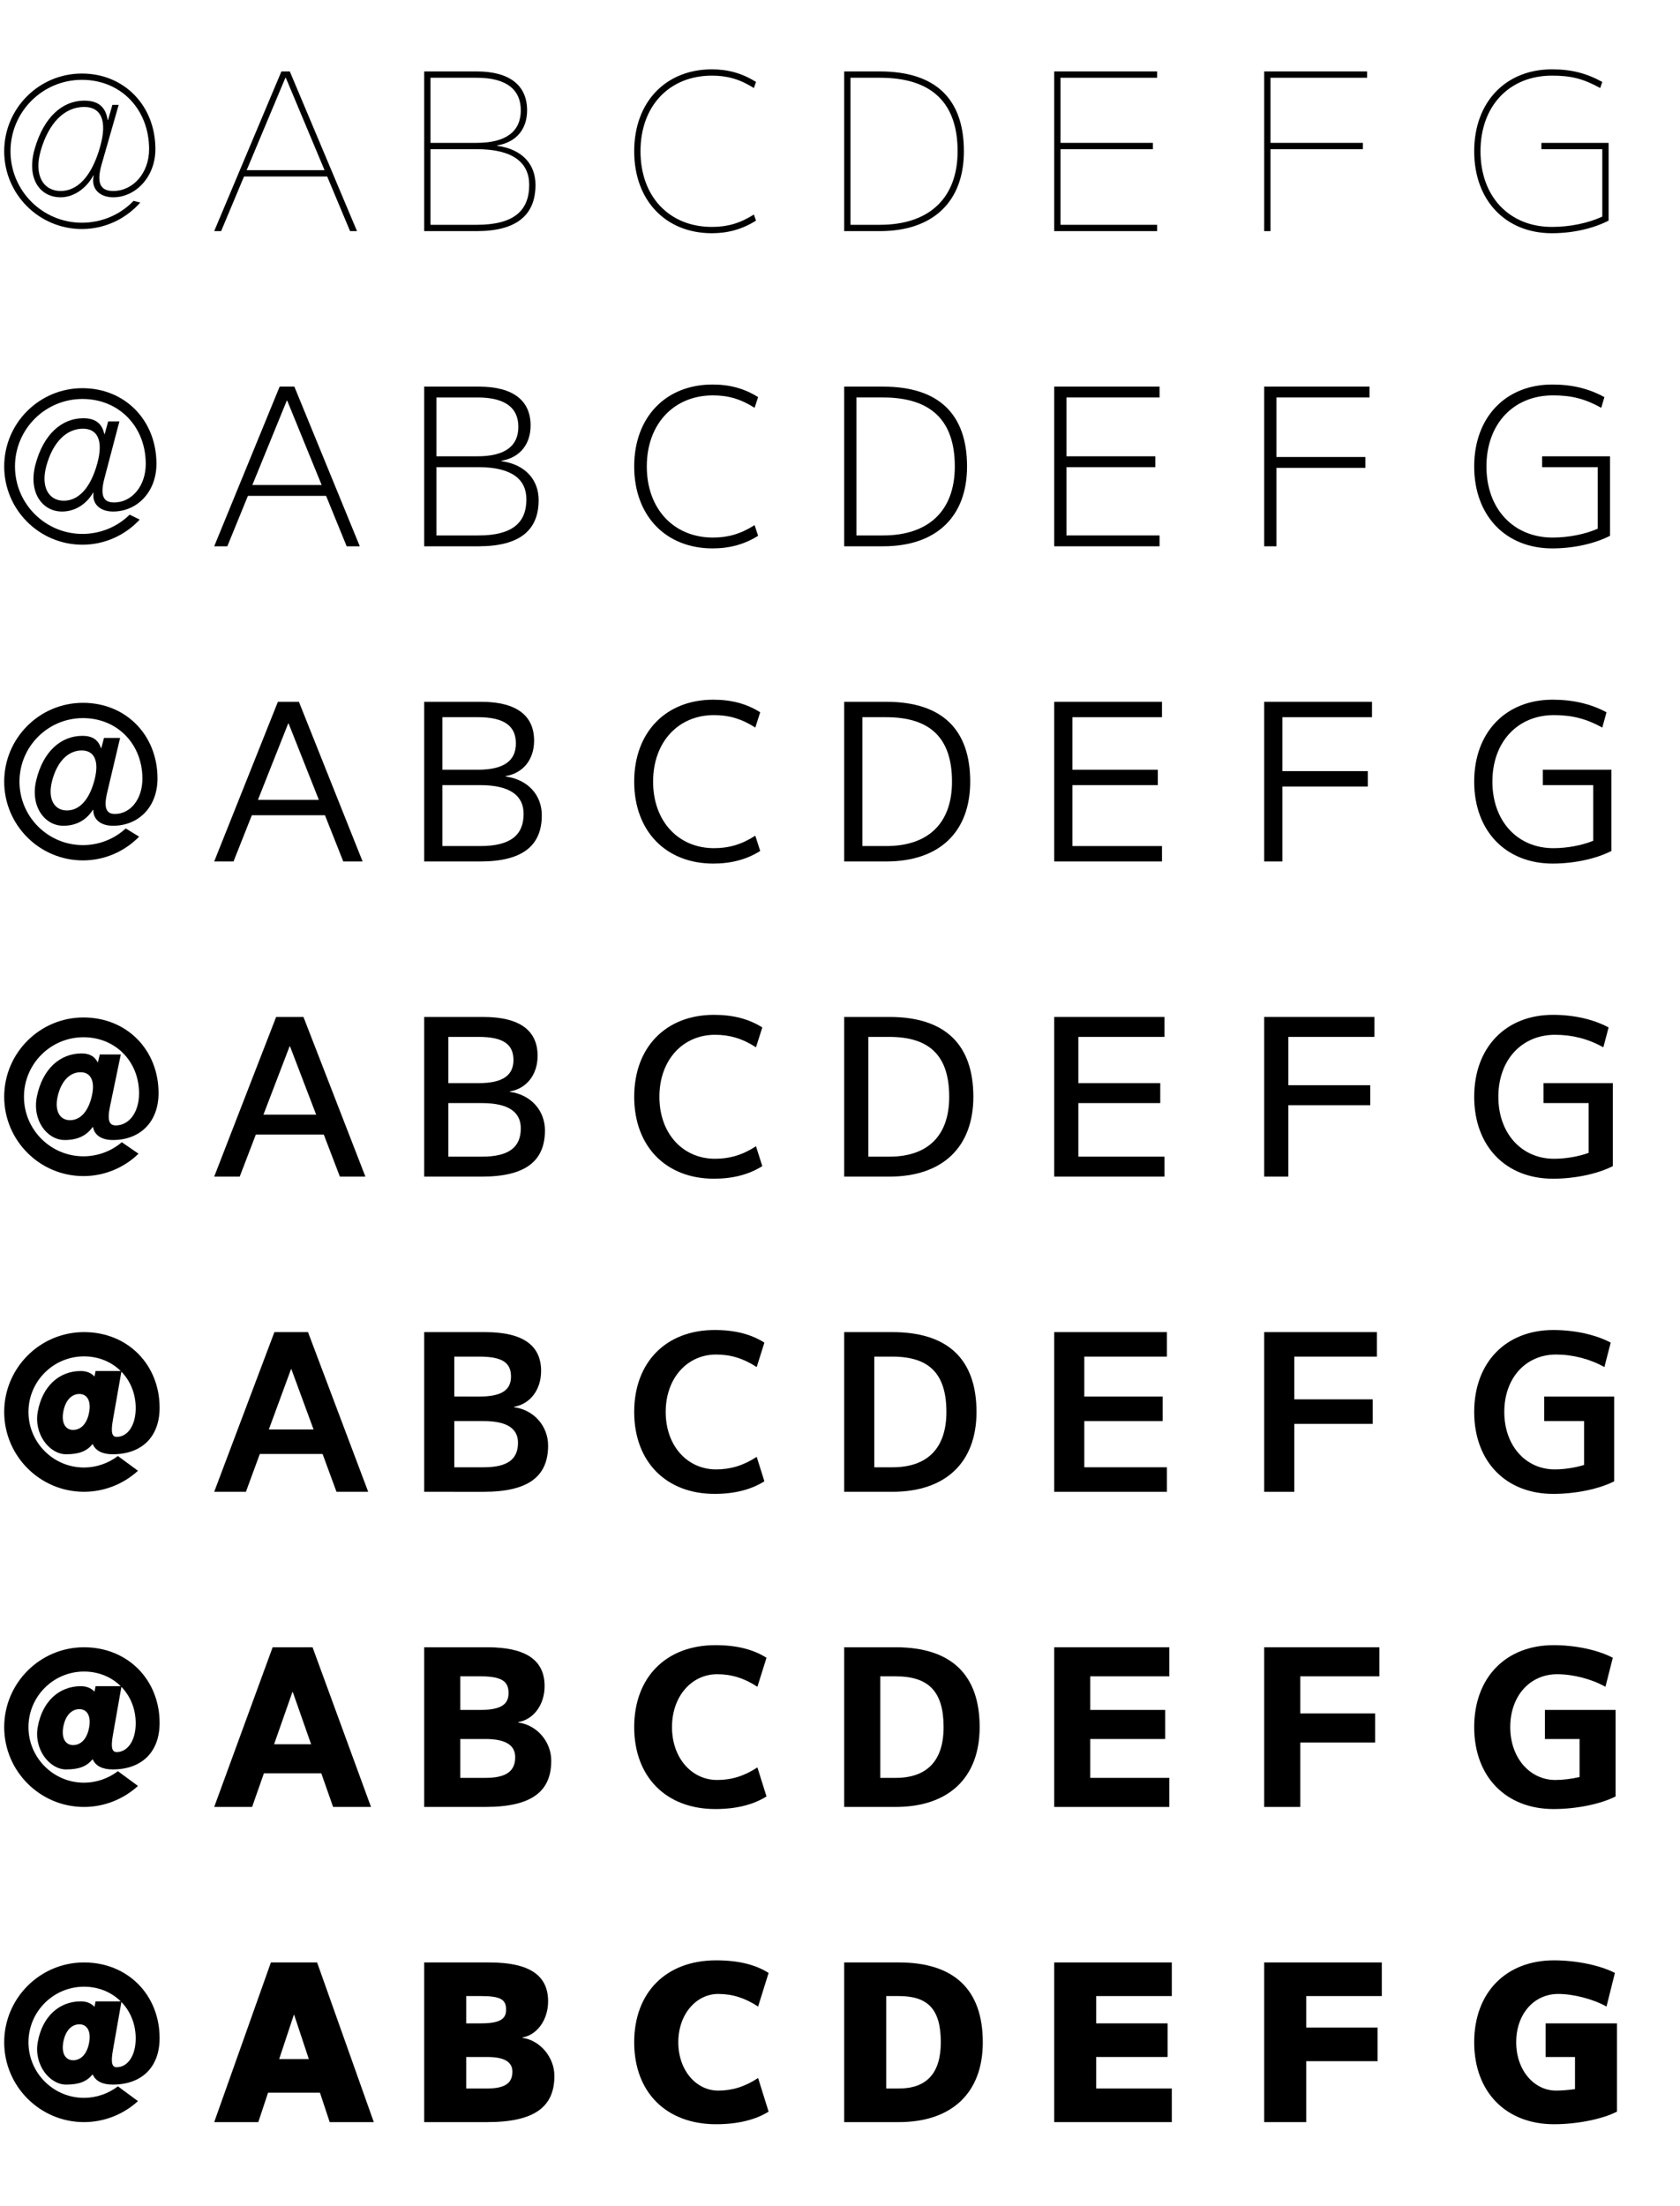 <?xml version="1.0" encoding="utf-8"?>
<!-- Generator: Adobe Illustrator 11.0, SVG Export Plug-In . SVG Version: 6.0.0 Build 78)  -->
<!DOCTYPE svg PUBLIC "-//W3C//DTD SVG 1.0//EN"    "http://www.w3.org/TR/2001/REC-SVG-20010904/DTD/svg10.dtd">
<svg  xmlns="http://www.w3.org/2000/svg" xmlns:xlink="http://www.w3.org/1999/xlink" xmlns:a="http://ns.adobe.com/AdobeSVGViewerExtensions/3.0/"
	 width="800" height="1050" viewBox="0 0 800 1050" overflow="visible" enable-background="new 0 0 800 1050" xml:space="preserve">
		<g id="レイヤー1">
			<g>
				<rect fill="none" width="100" height="150"/> 
				<rect x="100" fill="none" width="100" height="150"/> 
				<rect x="200" fill="none" width="100" height="150"/> 
				<rect x="300" fill="none" width="100" height="150"/> 
				<rect x="400" fill="none" width="100" height="150"/> 
				<rect x="500" fill="none" width="100" height="150"/> 
				<rect x="600" fill="none" width="100" height="150"/> 
				<rect x="700" fill="none" width="100" height="150"/> 
				<rect y="150" fill="none" width="100" height="150"/> 
				<rect x="100" y="150" fill="none" width="100" height="150"/> 
				<rect x="200" y="150" fill="none" width="100" height="150"/> 
				<rect x="300" y="150" fill="none" width="100" height="150"/> 
				<rect x="400" y="150" fill="none" width="100" height="150"/> 
				<rect x="500" y="150" fill="none" width="100" height="150"/> 
				<rect x="600" y="150" fill="none" width="100" height="150"/> 
				<rect x="700" y="150" fill="none" width="100" height="150"/> 
				<rect y="300" fill="none" width="100" height="150"/> 
				<rect x="100" y="300" fill="none" width="100" height="150"/> 
				<rect x="200" y="300" fill="none" width="100" height="150"/> 
				<rect x="300" y="300" fill="none" width="100" height="150"/> 
				<rect x="400" y="300" fill="none" width="100" height="150"/> 
				<rect x="500" y="300" fill="none" width="100" height="150"/> 
				<rect x="600" y="300" fill="none" width="100" height="150"/> 
				<rect x="700" y="300" fill="none" width="100" height="150"/> 
				<rect y="450" fill="none" width="100" height="150"/> 
				<rect x="100" y="450" fill="none" width="100" height="150"/> 
				<rect x="200" y="450" fill="none" width="100" height="150"/> 
				<rect x="300" y="450" fill="none" width="100" height="150"/> 
				<rect x="400" y="450" fill="none" width="100" height="150"/> 
				<rect x="500" y="450" fill="none" width="100" height="150"/> 
				<rect x="600" y="450" fill="none" width="100" height="150"/> 
				<rect x="700" y="450" fill="none" width="100" height="150"/> 
				<rect y="600" fill="none" width="100" height="150"/> 
				<rect x="100" y="600" fill="none" width="100" height="150"/> 
				<rect x="200" y="600" fill="none" width="100" height="150"/> 
				<rect x="300" y="600" fill="none" width="100" height="150"/> 
				<rect x="400" y="600" fill="none" width="100" height="150"/> 
				<rect x="500" y="600" fill="none" width="100" height="150"/> 
				<rect x="600" y="600" fill="none" width="100" height="150"/> 
				<rect x="700" y="600" fill="none" width="100" height="150"/> 
				<rect y="750" fill="none" width="100" height="150"/> 
				<rect x="100" y="750" fill="none" width="100" height="150"/> 
				<rect x="200" y="750" fill="none" width="100" height="150"/> 
				<rect x="300" y="750" fill="none" width="100" height="150"/> 
				<rect x="400" y="750" fill="none" width="100" height="150"/> 
				<rect x="500" y="750" fill="none" width="100" height="150"/> 
				<rect x="600" y="750" fill="none" width="100" height="150"/> 
				<rect x="700" y="750" fill="none" width="100" height="150"/> 
				<rect y="900" fill="none" width="100" height="150"/> 
				<rect x="100" y="900" fill="none" width="100" height="150"/> 
				<rect x="200" y="900" fill="none" width="100" height="150"/> 
				<rect x="300" y="900" fill="none" width="100" height="150"/> 
				<rect x="400" y="900" fill="none" width="100" height="150"/> 
				<rect x="500" y="900" fill="none" width="100" height="150"/> 
				<rect x="600" y="900" fill="none" width="100" height="150"/> 
				<rect x="700" y="900" fill="none" width="100" height="150"/> 
			</g>
			<polygon points="136.1,37 166.7,110 170,110 138,34 134,34 102,110 105.3,110 135.9,37 "/>
			<rect x="115" y="81" width="42" height="3"/> 
			<path d="M205,68v3h22l0,0c17.207,0,25,6.326,25,17c0,12.507-7.627,19-25,19h-22v3h22
				c18.913,0,28-7.568,28-22c0-9.733-6.188-16.938-18.2-18.6v-0.2
				C246.125,67.625,251,61.23,251,52.5c0-11.576-7.951-18.5-24-18.5h-25v76h3V37h22c14.297,0,21,5.74,21,15.5
				c0,9.927-6.869,15.5-21,15.5l0,0H205z"/>
			<polygon points="549,68 549,68 505,68 505,37 551,37 551,34 502,34 502,110 551,110 551,107 505,107 505,71 549,71 "/>
			<polygon points="649,68 649,68 605,68 605,37 651,37 651,34 602,34 602,110 605,110 605,71 649,71 "/>
			<path d="M419,107h-14v3h14c25.652,0,40-14.347,40-38c0-24.72-13.28-38-40-38h-17v76h3V37h14
				c24.551,0,37,11.776,37,35C456,94.243,442.514,107,419,107z"/>
			<path d="M71,71c0,11.314-7.58,19.9-17.095,19.9c-5.863,0-8.157-3.425-5.499-12.697
				l8.115-28.303h-3l-2.063,7.196h-0.2c-0.946-6.217-4.449-9.196-11.163-9.196
				c-10.276,0-19.207,7.698-23.595,23c-3.958,13.802,2.272,23,12.405,23v-3
				c-8.279,0-12.879-7.461-9.521-19.173c3.795-13.236,11.344-20.827,20.711-20.827
				c7.742,0,11.279,6.066,7.521,19.173c-4.178,14.569-11.129,20.827-18.711,20.827v3
				c5.958,0,12.029-3.938,15.529-10.366h0.2
				c-1.465,6.012,2.555,10.366,9.271,10.366C64.592,93.9,74,84.182,74,71
				c0-20.768-14.899-36-35-36C18.566,35,2,51.566,2,72s16.566,37,37,37
				c10.617,0,20.665-4.56,27.8-12.6l-3.2-0.8C57.176,102.302,48.288,106,39,106
				C20.223,106,5,90.777,5,72s15.223-34,34-34S71,52.223,71,71z"/>
			<path d="M766,105V68h-32v3h29v32.095C756.221,106.213,747.605,108,739,108c-20.17,0-34-14.301-34-36
				s13.83-36,34-36c9.2,0,14.901,1.454,23,5.9L763,39c-7.589-4.167-14.75-6-24-6
				c-21.929,0-37,15.495-37,39s15.071,39,37,39C749.178,111,758.845,108.688,766,105z"/>
			<path d="M360,105l-1-2.9C352.215,106.378,346.203,108,339,108c-20.17,0-34-14.301-34-36
				s13.83-36,34-36c7.203,0,13.215,1.622,20,5.9L360,39c-6.486-4.089-13.297-6-21-6
				c-21.929,0-37,15.495-37,39s15.071,39,37,39C346.703,111,353.514,109.09,360,105z"/>
			<polygon points="136.767,190.671 165.083,260.005 171.333,260.005 140.167,184.005 
				133.167,184.005 102,260.005 108.25,260.005 136.567,190.671 "/>
			<polygon points="137.433,344.343 163.467,410.009 172.667,410.009 142.333,334.009 
				132.333,334.009 102,410.009 111.2,410.009 137.233,344.343 "/>
			<polygon points="138.1,498 161.85,560 174,560 144.5,484 131.5,484 102,560 114.15,560 137.9,498 "/>
			<polygon points="138.767,651.671 160.233,710.004 175.333,710.004 146.667,634.004 
				130.667,634.004 102,710.004 117.1,710.004 138.567,651.671 "/>
			<polygon points="139.433,805.329 158.617,859.996 176.667,859.996 148.833,783.996 
				129.833,783.996 102,859.996 120.05,859.996 139.233,805.329 "/>
			<polygon points="140.1,959 157,1010 178,1010 151,934 129,934 102,1010 123,1010 139.9,959 "/>
			<rect x="115.333" y="230.838" width="42.667" height="5.167"/> 
			<rect x="115.667" y="380.676" width="43.333" height="7.333"/> 
			<rect x="116" y="530.5" width="44" height="9.5"/> 
			<rect x="116.333" y="680.338" width="44.667" height="11.667"/> 
			<rect x="116.667" y="830.162" width="45.333" height="13.833"/> 
			<rect x="117" y="980" width="46" height="16"/> 
			<path d="M207.833,217.171v5.167h20l0,0c15.784,0,22.833,5.713,22.833,15.333
				c0,11.314-6.929,17.167-22.833,17.167h-20v5.167h20c19.552,0,28.667-7.541,28.667-22
				c0-9.569-6.271-16.935-17.7-18.517v-0.2
				c8.909-1.505,13.867-8.012,13.867-16.783c0-11.604-7.951-18.5-24.667-18.5h-26v76h5.833
				v-70.833h19.5c13.507,0,19.5,5.07,19.5,14c0,8.996-6.192,14-19.5,14l0,0H207.833z"/>
			<path d="M210.667,366.342v7.333h18l0,0c14.362,0,20.667,5.099,20.667,13.667
				c0,10.121-6.231,15.333-20.667,15.333h-18v7.333h18
				c20.191,0,29.333-7.513,29.333-22c0-9.405-6.354-16.932-17.2-18.434v-0.2
				c8.491-1.435,13.533-8.055,13.533-16.867c0-11.631-7.952-18.5-25.333-18.5h-27v76h8.667
				v-68.667h17c12.717,0,18,4.4,18,12.5c0,8.065-5.516,12.5-18,12.5l0,0H210.667z"/>
			<path d="M213.5,515.5v9.5h16l0,0c12.939,0,18.5,4.486,18.5,12c0,8.929-5.534,13.5-18.5,13.5h-16v9.5h16
				c20.829,0,30-7.485,30-22c0-9.241-6.438-16.93-16.7-18.35v-0.2
				C250.875,518.086,256,511.353,256,502.5c0-11.659-7.951-18.5-26-18.5h-28v76h11.5v-66.5H228
				c11.927,0,16.5,3.73,16.5,11c0,7.134-4.839,11-16.5,11l0,0H213.5z"/>
			<path d="M216.333,664.671v11.667h14l0,0c11.517,0,16.333,3.872,16.333,10.333
				c0,7.735-4.836,11.667-16.333,11.667h-14v11.667h14c21.468,0,30.667-7.458,30.667-22
				c0-9.077-6.521-16.927-16.2-18.267v-0.2
				c7.658-1.293,12.867-8.14,12.867-17.034c0-11.687-7.951-18.5-26.667-18.5h-29v76h14.333
				v-64.333h12c11.137,0,15,3.061,15,9.5c0,6.204-4.163,9.5-15,9.5l0,0H216.333z"/>
			<path d="M219.167,813.829v13.833h12l0,0c10.095,0,14.167,3.259,14.167,8.667
				c0,6.543-4.139,9.833-14.167,9.833h-12v13.833h12c22.107,0,31.333-7.43,31.333-22
				c0-8.913-6.604-16.925-15.7-18.184v-0.2
				c7.242-1.223,12.534-8.183,12.534-17.117c0-11.715-7.952-18.5-27.333-18.5h-30v76
				h17.167v-62.167h9.5c10.347,0,13.5,2.392,13.5,8c0,5.273-3.485,8-13.5,8l0,0H219.167z"/>
			<path d="M229,963h-7v16h10l0,0c8.672,0,12,2.646,12,7c0,5.35-3.441,8-12,8h-10v16h10
				c22.746,0,32-7.402,32-22c0-8.749-6.688-16.922-15.2-18.1v-0.2
				C255.625,968.547,261,961.475,261,952.5c0-11.743-7.952-18.5-28-18.5h-31v76h20v-60h7
				c9.556,0,12,1.722,12,6.5C241,960.842,238.191,963,229,963L229,963z"/>
			<polygon points="550.167,217.171 550.167,217.171 507.833,217.171 507.833,189.171 
				552.167,189.171 552.167,184.005 502,184.005 502,260.005 552.167,260.005 
				552.167,254.838 507.833,254.838 507.833,222.338 550.167,222.338 "/>
			<polygon points="551.333,366.342 551.333,366.342 510.667,366.342 510.667,341.343 
				553.333,341.343 553.333,334.009 502,334.009 502,410.009 553.333,410.009 
				553.333,402.676 510.667,402.676 510.667,373.676 551.333,373.676 "/>
			<polygon points="552.5,515.5 552.5,515.5 513.5,515.5 513.5,493.5 554.5,493.5 554.5,484 502,484 502,560 554.5,560 554.5,550.5 
				513.5,550.5 513.5,525 552.5,525 "/>
			<polygon points="553.667,664.671 553.667,664.671 516.333,664.671 516.333,645.671 
				555.667,645.671 555.667,634.004 502,634.004 502,710.004 555.667,710.004 
				555.667,698.338 516.333,698.338 516.333,676.338 553.667,676.338 "/>
			<polygon points="554.833,813.829 554.833,813.829 519.167,813.829 519.167,797.829 
				556.833,797.829 556.833,783.996 502,783.996 502,859.996 556.833,859.996 
				556.833,846.162 519.167,846.162 519.167,827.662 554.833,827.662 "/>
			<polygon points="556,963 556,963 522,963 522,950 558,950 558,934 502,934 502,1010 558,1010 558,994 522,994 522,979 556,979 
				"/>
			<polygon points="650.167,217.505 650.167,217.505 607.833,217.505 607.833,189.171 
				652.167,189.171 652.167,184.005 602,184.005 602,260.005 607.833,260.005 
				607.833,222.671 650.167,222.671 "/>
			<polygon points="651.333,367.009 651.333,367.009 610.667,367.009 610.667,341.343 
				653.333,341.343 653.333,334.009 602,334.009 602,410.009 610.667,410.009 
				610.667,374.343 651.333,374.343 "/>
			<polygon points="652.5,516.5 652.5,516.5 613.5,516.5 613.5,493.5 654.5,493.5 654.5,484 602,484 602,560 613.5,560 613.5,526 
				652.5,526 "/>
			<polygon points="653.667,666.004 653.667,666.004 616.333,666.004 616.333,645.671 
				655.667,645.671 655.667,634.004 602,634.004 602,710.004 616.333,710.004 
				616.333,677.671 653.667,677.671 "/>
			<polygon points="654.833,815.496 654.833,815.496 619.167,815.496 619.167,797.829 
				656.833,797.829 656.833,783.996 602,783.996 602,859.996 619.167,859.996 
				619.167,829.329 654.833,829.329 "/>
			<polygon points="656,965 656,965 622,965 622,950 658,950 658,934 602,934 602,1010 622,1010 622,981 656,981 "/>
			<path d="M361,255.005l-1.667-5.083c-6.696,4.253-12.712,5.917-19.833,5.917
				c-18.549,0-31.5-13.52-31.5-33.833s12.951-33.833,31.5-33.833
				c7.122,0,13.137,1.664,19.833,5.917L361,189.005c-6.442-4.062-13.452-6-21.667-6
				c-22.244,0-37.333,15.458-37.333,39c0,23.542,15.09,39,37.333,39
				C347.459,261.005,354.558,259.066,361,255.005z"/>
			<path d="M362,405.009l-2.333-7.267c-6.607,4.227-12.627,5.934-19.667,5.934
				c-16.928,0-29-12.739-29-31.667c0-18.928,12.072-31.667,29-31.667
				c7.04,0,13.06,1.706,19.667,5.933L362,339.009c-6.398-4.034-13.607-6-22.333-6
				c-22.558,0-37.667,15.421-37.667,39c0,23.579,15.109,39,37.667,39
				C348.215,411.009,355.602,409.043,362,405.009z"/>
			<path d="M363,555l-3-9.45C353.482,549.751,347.458,551.5,340.5,551.5c-15.307,0-26.5-11.958-26.5-29.5
				s11.193-29.5,26.5-29.5c6.958,0,12.982,1.749,19.5,5.95L363,489c-6.354-4.006-13.763-6-23-6
				c-22.873,0-38,15.384-38,39s15.127,39,38,39C348.971,561,356.646,559.006,363,555z"/>
			<path d="M364,705.004l-3.667-11.633c-6.429,4.176-12.458,5.967-19.333,5.967
				c-13.686,0-24-11.177-24-27.333s10.314-27.333,24-27.333
				c6.876,0,12.905,1.791,19.333,5.967L364,639.004c-6.31-3.978-13.917-6-23.667-6
				c-23.188,0-38.333,15.347-38.333,39s15.146,39,38.333,39
				C349.727,711.004,357.69,708.983,364,705.004z"/>
			<path d="M365,854.996l-4.333-13.817c-6.339,4.15-12.372,5.983-19.167,5.983
				c-12.065,0-21.5-10.396-21.5-25.167c0-14.771,9.435-25.167,21.5-25.167
				c6.794,0,12.827,1.833,19.167,5.983L365,788.996c-6.266-3.951-14.073-6-24.333-6
				c-23.502,0-38.667,15.31-38.667,39c0,23.689,15.165,39,38.667,39
				C350.482,860.996,358.734,858.946,365,854.996z"/>
			<path d="M302,972c0,23.727,15.183,39,39,39c10.238,0,18.778-2.077,25-6l-5-16c-6.25,4.125-12.287,6-19,6
				c-10.444,0-19-9.615-19-23s8.556-23,19-23c6.713,0,12.75,1.875,19,6l5-16
				c-6.222-3.923-14.228-6-25-6C317.183,933,302,948.273,302,972z"/>
			<path d="M420.5,254.838h-12.667v5.167H420.5c25.542,0,40-14.236,40-38c0-24.748-13.308-38-40-38H402
				v76h5.833v-70.833H420.5c22.791,0,34.167,10.875,34.167,32.833
				C454.667,243.031,442.271,254.838,420.5,254.838z"/>
			<path d="M422,402.676h-11.333v7.333H422c25.431,0,40-14.125,40-38c0-24.775-13.336-38-40-38h-20v76
				h8.667v-68.667H422c21.029,0,31.333,9.973,31.333,30.667
				C453.333,391.819,442.027,402.676,422,402.676z"/>
			<path d="M423.5,550.5h-10v9.5h10c25.319,0,40-14.014,40-38c0-24.803-13.364-38-40-38H402v76h11.5v-66.5h10
				c19.269,0,28.5,9.072,28.5,28.5C452,540.593,441.783,550.5,423.5,550.5z"/>
			<path d="M425,698.338h-8.667v11.667H425c25.208,0,40-13.903,40-38c0-24.831-13.392-38-40-38h-23v76
				h14.333v-64.333H425c17.507,0,25.667,8.171,25.667,26.333
				C450.667,689.381,441.54,698.338,425,698.338z"/>
			<path d="M426.5,846.162h-7.333v13.833H426.5c25.097,0,40-13.792,40-38c0-24.859-13.419-38-40-38H402
				v76h17.167v-62.167H426.5c15.747,0,22.833,7.27,22.833,24.167
				C449.333,838.156,441.296,846.162,426.5,846.162z"/>
			<path d="M428,994h-6v16h6c24.986,0,40-13.681,40-38c0-24.886-13.447-38-40-38h-26v76h20v-60h6
				c13.985,0,20,6.369,20,22C448,986.943,441.052,994,428,994z"/>
			<path d="M734.333,222.338h26.5v29.293c-6.17,2.676-13.936,4.207-21.5,4.207
				c-18.549,0-31.5-13.52-31.5-33.833c0-20.342,12.951-33.833,31.667-33.833
				c8.875,0,15.196,1.614,23,5.917l1.5-5.083c-7.46-4.066-15.329-6-24.833-6
				c-22.077,0-37.167,15.458-37.167,39c0,23.542,15.09,39,37.167,39
				c10.333,0,20.381-2.333,27.5-6v-37.833h-32.333V222.338z"/>
			<path d="M734.667,373.676h24v26.491c-5.561,2.234-12.477,3.509-19,3.509
				c-16.928,0-29-12.739-29-31.667c0-18.983,12.072-31.667,29.333-31.667
				c8.551,0,15.491,1.774,23,5.933l2-7.267c-7.33-3.965-15.909-6-25.667-6
				c-22.224,0-37.333,15.421-37.333,39c0,23.579,15.109,39,37.333,39
				c10.487,0,20.918-2.354,28-6v-38.667h-32.667V373.676z"/>
			<path d="M735,525h21.5v23.689C751.548,550.482,745.481,551.5,740,551.5c-15.307,0-26.5-11.958-26.5-29.5
				c0-17.625,11.193-29.5,27-29.5c8.226,0,15.786,1.936,23,5.95L766,489
				c-7.201-3.865-16.489-6-26.5-6c-22.373,0-37.5,15.384-37.5,39s15.127,39,37.5,39
				c10.642,0,21.454-2.375,28.5-6v-39.5h-33V525z"/>
			<path d="M735.333,676.338h19v20.888c-4.343,1.35-9.559,2.112-14,2.112
				c-13.687,0-24-11.177-24-27.333c0-16.268,10.313-27.333,24.667-27.333
				c7.901,0,16.08,2.096,23,5.967l3-11.634c-7.071-3.764-17.068-6-27.333-6
				c-22.521,0-37.667,15.347-37.667,39s15.146,39,37.667,39c10.796,0,21.99-2.396,29-6
				v-40.333h-33.333V676.338z"/>
			<path d="M735.667,827.662h16.5v18.086c-3.734,0.908-8.101,1.414-11.5,1.414
				c-12.065,0-21.5-10.396-21.5-25.167c0-14.91,9.435-25.167,22.333-25.167
				c7.576,0,16.375,2.256,23,5.983l3.5-13.816c-6.942-3.664-17.648-6-28.167-6
				c-22.668,0-37.833,15.31-37.833,39c0,23.689,15.165,39,37.833,39
				c10.951,0,22.526-2.417,29.5-6v-41.167h-33.667V827.662z"/>
			<path d="M736,979h14v15.284C746.875,994.75,743.358,995,741,995c-10.444,0-19-9.615-19-23
				c0-13.552,8.556-23,20-23c7.251,0,16.669,2.417,23,6l4-16c-6.812-3.562-18.228-6-29-6
				c-22.817,0-38,15.273-38,39s15.183,39,38,39c11.105,0,23.062-2.438,30-6v-42h-34V979z"/>
			<path d="M56.143,992.976c-4.635,3.526-10.371,5.472-16.143,5.472
				c-14.583,0-26.448-11.865-26.448-26.448S25.417,945.552,40,945.552
				c14.038,0,24.624,10.586,24.624,24.624c0,8.382-3.941,13.699-9.044,13.699
				c-2.013,0-2.965-1.605-1.845-7.952l4.125-23.398H45.51l-0.475,2.47h-0.19
				c-1.496-1.58-3.654-2.47-6.365-2.47c-10.324,0-18.364,7.247-20.52,19.475
				c-1.881,10.669,5.7,20.14,13.49,20.14l3.337-11.59
				c-3.429,0-5.64-3.036-4.667-8.55c0.972-5.514,3.974-8.55,7.683-8.55
				c3.615,0,5.612,3.194,4.667,8.55c-1,5.672-3.947,8.55-7.683,8.55
				l-3.337,11.59c6.19,0,9.803-1.449,12.54-4.75h0.19c1.415,3.133,4.637,4.75,9.5,4.75
				C67.351,992.14,76,984.01,76,970c0-20.487-15.14-36-36-36c-20.953,0-38,17.047-38,38
				s17.047,38,38,38c9.491,0,18.672-3.59,25.7-10L56.143,992.976z"/>
			<path d="M69.406,220.794c0,10.581-6.67,18.35-15.083,18.35
				c-4.9,0-6.859-2.97-4.585-11.511l7.118-27.077h-5.337l-1.667,6.015h-0.198
				c-1.084-5.058-4.251-7.514-9.963-7.514c-10.288,0-18.996,7.585-22.826,22.119
				c-3.438,13.018,3.129,22.285,12.676,22.285l0.834-5.147
				c-7.066,0-11.069-6.355-8.308-16.517c3.089-11.305,9.502-17.758,17.454-17.758
				c6.711,0,9.862,5.348,6.808,16.517C42.946,232.899,36.996,238.312,30.375,238.312
				l-0.834,5.147c6.016,0,11.472-3.315,14.781-8.962h0.198
				c-0.745,5.292,3.076,8.962,9.329,8.962C65.281,243.46,74.5,234.139,74.5,220.75
				c0-20.697-14.96-36-35.25-36C18.686,184.75,2,201.436,2,222s16.686,37.25,37.25,37.25
				c10.335,0,20.167-4.317,27.275-11.95l-4.789-2.356
				c-5.977,5.908-14.077,9.168-22.486,9.168c-17.729,0-32.112-14.383-32.112-32.112
				S21.521,189.888,39.25,189.888C56.843,189.888,69.406,203.202,69.406,220.794z"/>
			<path d="M67.812,370.588c0,9.848-5.76,16.8-13.07,16.8
				c-3.938,0-5.561-2.515-3.672-10.324l6.121-25.851h-7.675l-1.269,4.833h-0.195
				c-1.221-3.898-4.052-5.833-8.764-5.833c-10.3,0-18.785,7.472-22.058,21.237
				c-2.919,12.235,3.986,21.57,12.948,21.57l1.669-7.295
				c-5.854,0-9.26-5.249-7.094-13.862c2.384-9.375,7.659-14.688,14.197-14.688
				c5.679,0,8.445,4.631,6.094,13.862c-2.589,10.121-7.538,14.688-13.197,14.688
				l-1.669,7.295c6.074,0,10.916-2.693,14.034-7.558h0.195
				c-0.025,4.572,3.596,7.558,9.386,7.558C65.971,393.02,75,384.096,75,370.5
				c0-20.627-15.02-36-35.5-36C18.806,334.5,2,351.306,2,372s16.806,37.5,37.5,37.5
				c10.054,0,19.669-4.075,26.75-11.3l-6.379-3.912
				c-5.529,5.114-12.842,7.936-20.371,7.936c-16.68,0-30.224-13.543-30.224-30.224
				S22.82,341.776,39.5,341.776C55.908,341.776,67.812,354.18,67.812,370.588z"/>
			<path d="M66.218,520.382c0,9.115-4.851,15.25-11.057,15.25
				c-2.975,0-4.263-2.06-2.759-9.138l5.123-24.625H47.513l-0.872,3.652h-0.193
				c-1.359-2.739-3.853-4.152-7.564-4.152c-10.312,0-18.575,7.36-21.289,20.356
				c-2.4,11.452,4.843,20.855,13.219,20.855l2.503-9.442
				c-4.641,0-7.449-4.143-5.881-11.206c1.678-7.444,5.817-11.619,10.94-11.619
				c4.647,0,7.029,3.913,5.381,11.206c-1.795,7.896-5.742,11.619-10.44,11.619
				l-2.503,9.442c6.132,0,10.359-2.071,13.287-6.154h0.192
				c0.695,3.853,4.117,6.154,9.443,6.154C66.661,542.58,75.5,534.053,75.5,520.25
				c0-20.557-15.08-36-35.75-36C18.927,484.25,2,501.177,2,522s16.927,37.75,37.75,37.75
				c9.772,0,19.17-3.833,26.225-10.65l-7.968-5.468
				c-5.082,4.32-11.606,6.704-18.257,6.704c-15.632,0-28.336-12.704-28.336-28.336
				S24.118,493.664,39.75,493.664C54.973,493.664,66.218,505.159,66.218,520.382z"/>
			<path d="M56.143,692.976c-4.635,3.526-10.371,5.472-16.143,5.472
				c-14.583,0-26.448-11.865-26.448-26.448S25.417,645.552,40,645.552
				c14.038,0,24.624,10.586,24.624,24.624c0,8.382-3.941,13.699-9.044,13.699
				c-2.013,0-2.965-1.605-1.845-7.952l4.125-23.398H45.51l-0.475,2.47h-0.19
				c-1.496-1.58-3.654-2.47-6.365-2.47c-10.324,0-18.364,7.247-20.52,19.475
				c-1.881,10.669,5.7,20.14,13.49,20.14l3.337-11.59
				c-3.429,0-5.64-3.036-4.667-8.55c0.972-5.514,3.974-8.55,7.683-8.55
				c3.615,0,5.612,3.194,4.667,8.55c-1,5.672-3.947,8.55-7.683,8.55
				l-3.337,11.59c6.19,0,9.803-1.449,12.54-4.75h0.19c1.415,3.133,4.637,4.75,9.5,4.75
				C67.351,692.14,76,684.01,76,670c0-20.487-15.14-36-36-36c-20.953,0-38,17.047-38,38
				s17.047,38,38,38c9.491,0,18.672-3.59,25.7-10L56.143,692.976z"/>
			<path d="M56.143,842.976c-4.635,3.526-10.371,5.472-16.143,5.472
				c-14.583,0-26.448-11.865-26.448-26.448S25.417,795.552,40,795.552
				c14.038,0,24.624,10.586,24.624,24.624c0,8.382-3.941,13.699-9.044,13.699
				c-2.013,0-2.965-1.605-1.845-7.952l4.125-23.398H45.51l-0.475,2.47h-0.19
				c-1.496-1.58-3.654-2.47-6.365-2.47c-10.324,0-18.364,7.247-20.52,19.475
				c-1.881,10.669,5.7,20.14,13.49,20.14l3.337-11.59
				c-3.429,0-5.64-3.036-4.667-8.55c0.972-5.514,3.974-8.55,7.683-8.55
				c3.615,0,5.612,3.194,4.667,8.55c-1,5.672-3.947,8.55-7.683,8.55
				l-3.337,11.59c6.19,0,9.803-1.449,12.54-4.75h0.19c1.415,3.133,4.637,4.75,9.5,4.75
				C67.351,842.14,76,834.01,76,820c0-20.487-15.14-36-36-36c-20.953,0-38,17.047-38,38
				s17.047,38,38,38c9.491,0,18.672-3.59,25.7-10L56.143,842.976z"/>
		</g>
	</svg>

